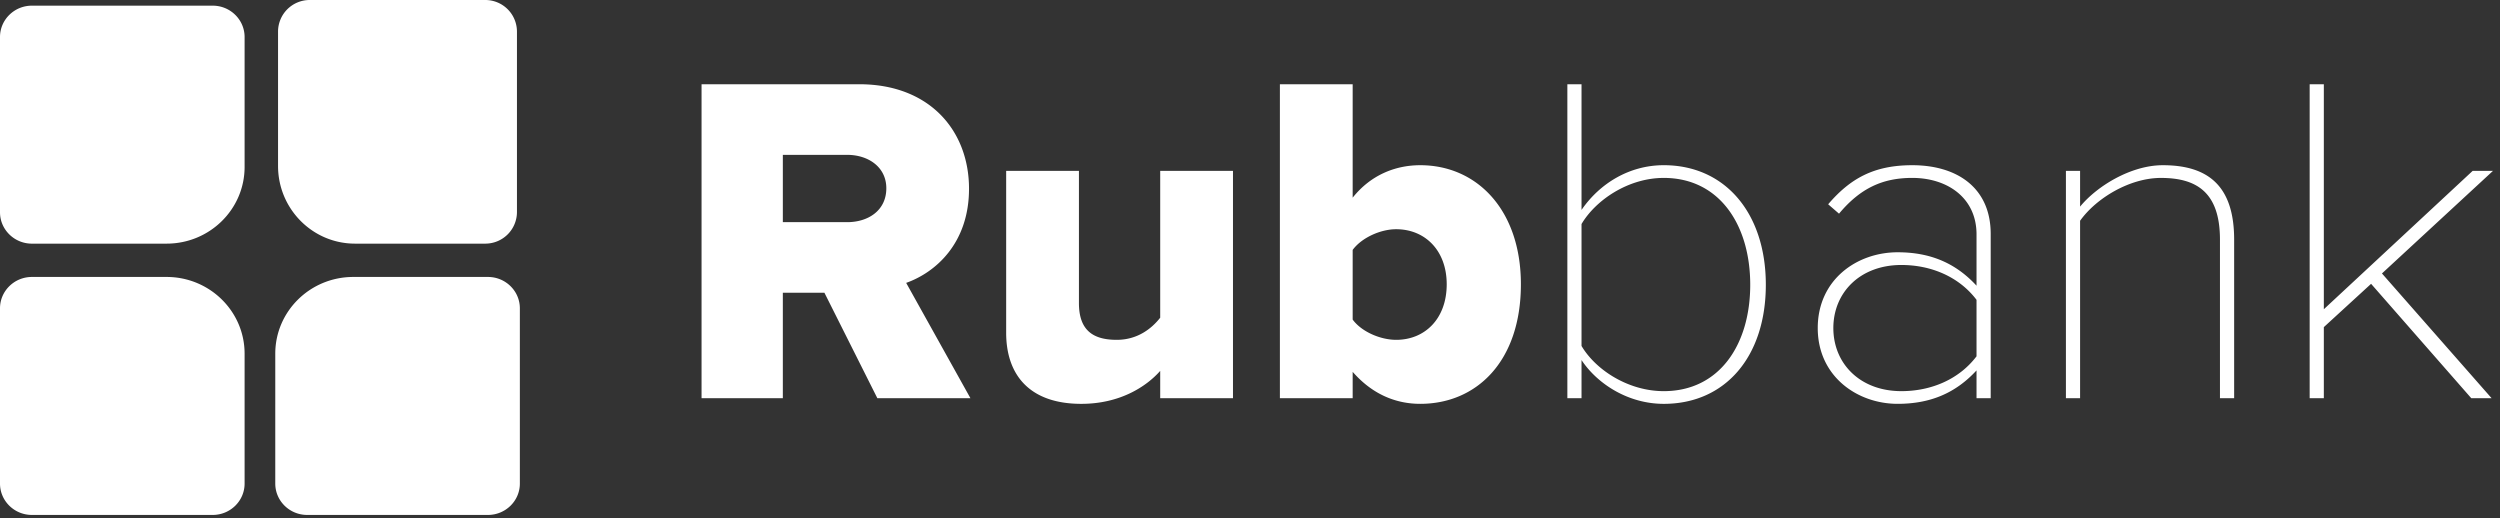 <svg width="193" height="40" fill="none" xmlns="http://www.w3.org/2000/svg"><rect width="100%" height="100%" fill="#333333" stroke="none"/><path d="M2.464 18.81C1.104 18.81 0 17.723 0 16.386V2.86C0 1.522 1.103.437 2.464.437h13.955c1.36 0 2.464 1.085 2.464 2.423v10.027c0 3.27-2.697 5.922-6.023 5.922H2.464ZM21.465 2.454A2.443 2.443 0 0 1 23.897 0h13.58a2.443 2.443 0 0 1 2.432 2.454v13.9a2.443 2.443 0 0 1-2.432 2.455H27.41c-3.283 0-5.945-2.686-5.945-6V2.454ZM2.464 21.381C1.104 21.381 0 22.466 0 23.804V37.33c0 1.338 1.103 2.423 2.464 2.423h13.955c1.36 0 2.464-1.085 2.464-2.423V27.303c0-3.27-2.697-5.922-6.023-5.922H2.464Zm35.205 0c1.36 0 2.464 1.085 2.464 2.423V37.33c0 1.338-1.104 2.423-2.465 2.423H23.715c-1.361 0-2.464-1.085-2.464-2.423V27.303c0-3.27 2.697-5.922 6.023-5.922H37.67Zm37.248 9.359-4.961-8.902c2.262-.8 4.852-3.052 4.852-7.267 0-4.506-3.065-8.067-8.464-8.067H54.16V30.74h6.275V22.6h3.21l4.086 8.14h7.186Zm-9.521-13.59h-4.961v-5.196h4.961c1.641 0 3.028.945 3.028 2.58 0 1.708-1.387 2.617-3.028 2.617Zm29.79 13.59V13.19h-5.618v11.337c-.656.836-1.75 1.708-3.356 1.708-1.824 0-2.918-.727-2.918-2.834V13.19h-5.618v12.5c0 3.234 1.788 5.487 5.8 5.487 2.955 0 4.999-1.308 6.092-2.544v2.108h5.618Zm9.24-6.068v-5.378c.693-.944 2.153-1.598 3.357-1.598 2.225 0 3.903 1.635 3.903 4.251 0 2.653-1.678 4.288-3.903 4.288-1.204 0-2.664-.618-3.357-1.563Zm0 6.069v-2.035c1.46 1.671 3.248 2.47 5.217 2.47 4.342 0 7.77-3.27 7.77-9.229 0-5.741-3.393-9.193-7.77-9.193-1.934 0-3.831.763-5.217 2.507V6.504h-5.618V30.74h5.618Zm17.668-4.034v-9.411c1.095-1.853 3.611-3.561 6.348-3.561 4.304 0 6.676 3.634 6.676 8.248 0 4.615-2.372 8.213-6.676 8.213-2.737 0-5.253-1.636-6.348-3.489Zm0 4.034v-2.944c1.204 1.817 3.576 3.38 6.348 3.38 4.742 0 7.88-3.634 7.88-9.194 0-5.523-3.138-9.23-7.88-9.23-2.627 0-4.925 1.381-6.348 3.453V6.504H121V30.74h1.094Zm31.588 0V18.059c0-3.561-2.59-5.305-6.055-5.305-2.955 0-4.779 1.017-6.493 3.016l.838.726c1.642-1.962 3.357-2.761 5.655-2.761 2.699 0 4.961 1.526 4.961 4.36v3.961c-1.641-1.78-3.612-2.58-6.092-2.58-3.137 0-6.166 2.108-6.166 5.85 0 3.743 3.065 5.85 6.166 5.85 2.48 0 4.451-.799 6.092-2.58v2.145h1.094Zm-6.895-.545c-3.209 0-5.253-2.144-5.253-4.87 0-2.725 2.044-4.869 5.253-4.869 2.299 0 4.451.909 5.801 2.69v4.36c-1.35 1.78-3.502 2.689-5.801 2.689Zm25.689.545V18.495c0-4.142-2.007-5.741-5.509-5.741-2.444 0-5.071 1.599-6.384 3.197V13.19h-1.094v17.55h1.094V17.043c1.241-1.745 3.831-3.307 6.238-3.307 2.737 0 4.56 1.09 4.56 4.76v12.246h1.095Zm19.875 0-8.464-9.63 8.573-7.921h-1.569L179.4 23.873V6.503h-1.094v24.238h1.094v-5.487l3.648-3.343 7.734 8.83h1.569Z" fill="#fff"/></svg>